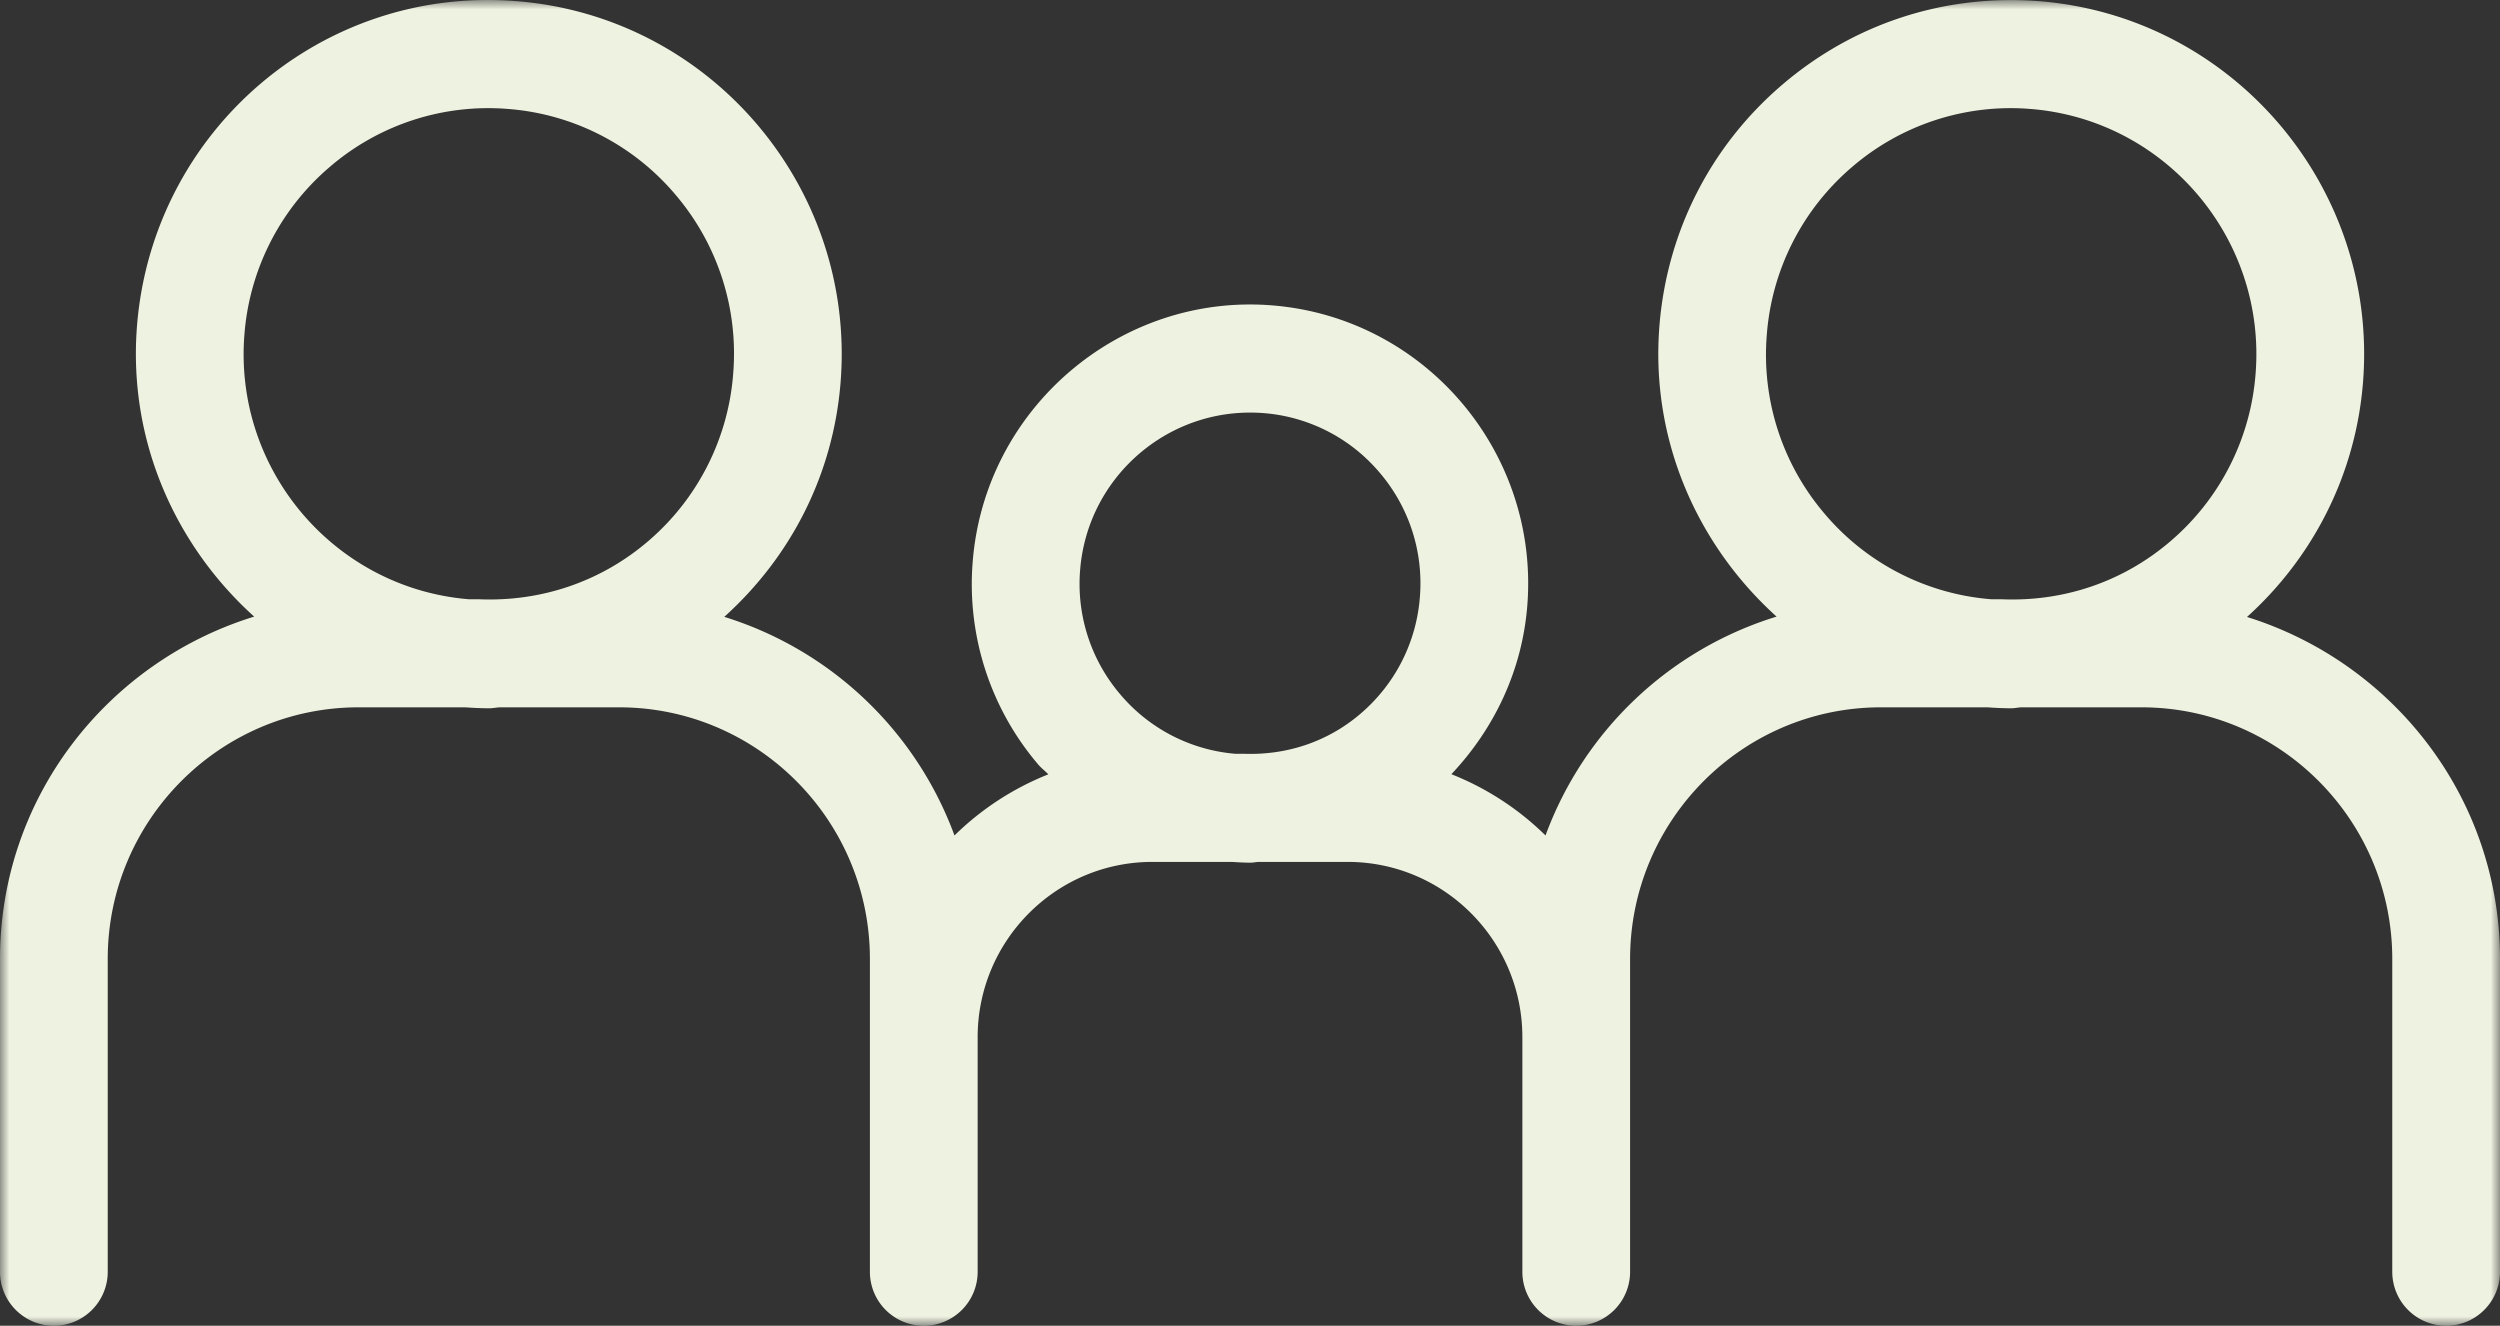 <svg width="132" height="70" viewBox="0 0 132 70" xmlns="http://www.w3.org/2000/svg" xmlns:xlink="http://www.w3.org/1999/xlink"><rect x="0" y="0" width="132" height="70" fill="#333333" stroke="none"/><title>Page 1</title><defs><path id="a" d="M0 0h132v70H0z"/></defs><g fill="none" fill-rule="evenodd"><mask id="b" fill="#fff"><use xlink:href="#a"/></mask><path d="M17.404 8.82a12.827 12.827 0 0 1 9.421-3.067 12.847 12.847 0 0 1 8.83 4.515 12.923 12.923 0 0 1 3.058 9.452v.003a12.918 12.918 0 0 1-4.497 8.857c-2.509 2.147-5.672 3.205-8.952 3.06h-.518c-7.092-.587-12.401-6.839-11.842-13.96a12.922 12.922 0 0 1 4.5-8.86m48.592 12.965a8.926 8.926 0 0 1 6.846 3.166 8.985 8.985 0 0 1 2.128 6.571 8.985 8.985 0 0 1-3.128 6.156c-1.71 1.468-3.849 2.188-6.091 2.124h-.507a8.922 8.922 0 0 1-6.086-3.13 8.984 8.984 0 0 1-2.128-6.57c.37-4.722 4.32-8.317 8.966-8.317M97.784 8.821a12.841 12.841 0 0 1 9.424-3.068c7.116.563 12.449 6.83 11.888 13.967a12.922 12.922 0 0 1-4.5 8.86c-2.506 2.147-5.651 3.205-8.947 3.06h-.52a12.84 12.84 0 0 1-8.783-4.507 12.927 12.927 0 0 1-3.059-9.455 12.918 12.918 0 0 1 4.497-8.857M2.844 70a2.847 2.847 0 0 0 2.844-2.854V50.634c0-7.326 5.942-13.287 13.243-13.287h5.625c.43.029.857.05 1.283.05.192 0 .376-.044.567-.05h6.282c7.302 0 13.243 5.96 13.243 13.287v16.512A2.847 2.847 0 0 0 48.776 70a2.847 2.847 0 0 0 2.844-2.854V54.764c0-5.102 4.135-9.255 9.22-9.255h4.212c.326.021.652.04.975.04.149 0 .292-.035.44-.04h4.692c5.086 0 9.222 4.153 9.222 9.255v12.382A2.847 2.847 0 0 0 83.225 70a2.848 2.848 0 0 0 2.844-2.854V50.634c0-7.326 5.94-13.287 13.243-13.287h5.625c.425.029.85.05 1.269.05.177 0 .345-.045.521-.05h6.342c7.302 0 13.243 5.96 13.243 13.287v16.512A2.847 2.847 0 0 0 129.156 70 2.847 2.847 0 0 0 132 67.146V50.634c0-8.514-5.65-15.653-13.358-18.058 3.426-3.093 5.735-7.441 6.126-12.404.808-10.278-6.87-19.3-17.11-20.11-4.983-.385-9.78 1.179-13.565 4.42-3.786 3.24-6.085 7.77-6.477 12.747-.474 6.026 2.02 11.567 6.187 15.328a18.927 18.927 0 0 0-12.2 11.555 14.917 14.917 0 0 0-4.97-3.234c2.296-2.437 3.742-5.517 4.009-8.91.636-8.098-5.414-15.207-13.488-15.845-8.019-.639-15.156 5.434-15.795 13.532A14.67 14.67 0 0 0 54.83 40.38c.16.187.356.327.522.505a14.916 14.916 0 0 0-4.955 3.228A18.93 18.93 0 0 0 38.242 32.57c3.567-3.215 5.764-7.584 6.142-12.398.809-10.278-6.868-19.3-17.109-20.11-10.31-.836-19.237 6.89-20.043 17.167-.473 6.026 2.021 11.568 6.188 15.328C5.68 34.943 0 42.097 0 50.634v16.512A2.847 2.847 0 0 0 2.844 70" fill="#EEF2E0" mask="url(#b)"/></g></svg>
